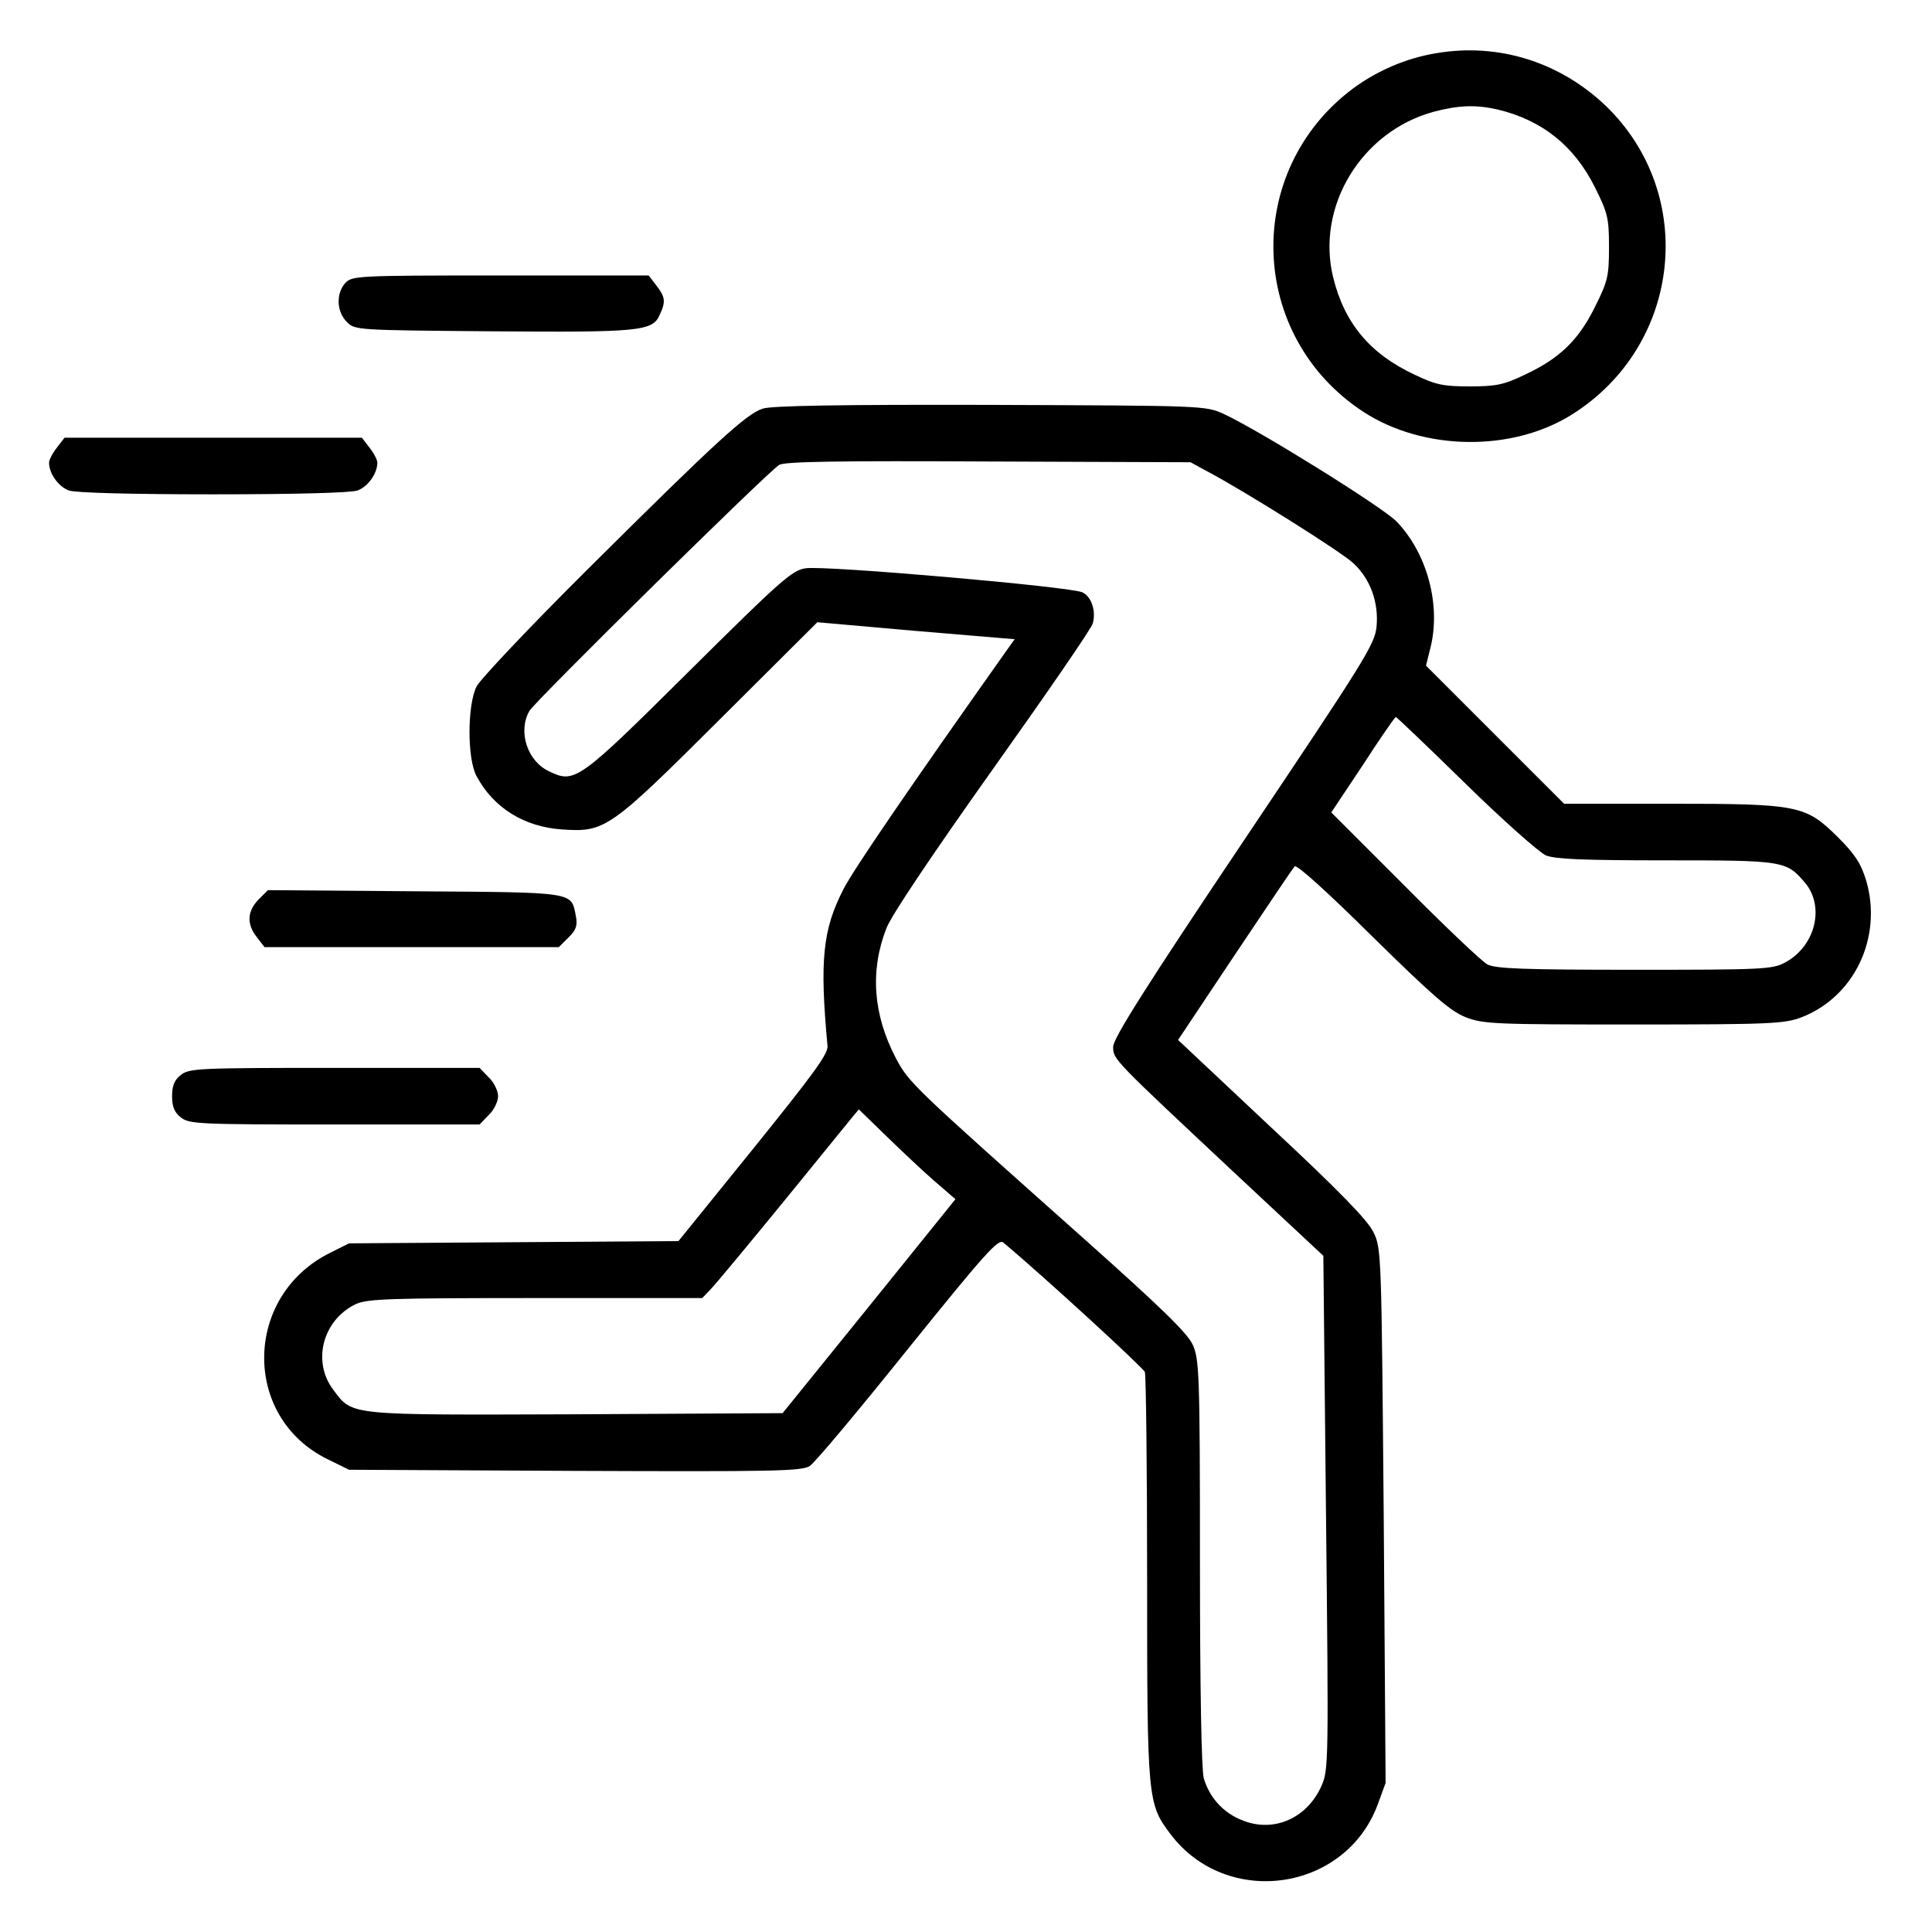 <?xml version="1.0" standalone="no"?>
<!DOCTYPE svg PUBLIC "-//W3C//DTD SVG 20010904//EN"
 "http://www.w3.org/TR/2001/REC-SVG-20010904/DTD/svg10.dtd">
<svg version="1.0" xmlns="http://www.w3.org/2000/svg"
 width="512pt" height="512pt" viewBox="0 0 512 512"
 preserveAspectRatio="xMidYMid meet">
<g transform="translate(0,512) scale(0.1,-0.1)"
fill="#000000" stroke="none">
<path d="M3806 4979 c-79 -13 -156 -46 -221 -94 -292 -219 -278 -657 29 -857
159 -103 393 -106 551 -7 291 182 335 583 90 819 -122 116 -284 167 -449 139z
m162 -149 c118 -28 204 -96 259 -207 34 -68 37 -82 37 -158 0 -76 -3 -90 -37
-158 -44 -89 -94 -137 -186 -180 -56 -27 -77 -31 -146 -31 -69 0 -90 4 -146
31 -118 55 -186 136 -216 258 -46 188 75 387 267 439 65 17 110 19 168 6z"/>
<path d="M915 4370 c-25 -28 -23 -76 4 -103 21 -22 26 -22 384 -25 390 -3 426
0 445 43 17 36 15 48 -9 79 l-20 26 -393 0 c-381 0 -393 -1 -411 -20z"/>
<path d="M2021 4037 c-43 -14 -122 -86 -463 -425 -153 -152 -285 -292 -295
-311 -25 -50 -25 -193 0 -238 45 -84 126 -134 225 -141 115 -8 126 -1 418 290
l260 259 261 -23 262 -22 -18 -25 c-264 -373 -411 -588 -436 -638 -55 -107
-63 -188 -42 -415 2 -21 -38 -75 -196 -271 l-199 -246 -436 -3 -437 -3 -50
-25 c-230 -114 -234 -436 -7 -547 l57 -28 599 -3 c524 -2 601 -1 622 13 13 8
130 148 260 310 208 258 240 293 253 282 110 -92 370 -331 375 -343 3 -8 6
-255 6 -548 0 -589 1 -596 63 -678 149 -195 460 -151 547 77 l22 60 -5 708
c-6 691 -6 709 -27 751 -14 31 -92 111 -269 276 l-249 234 150 225 c83 124
154 230 159 235 5 6 87 -68 206 -186 163 -160 207 -198 248 -214 46 -18 81
-19 445 -19 363 0 399 2 444 19 140 54 215 211 172 361 -14 46 -29 70 -75 116
-86 85 -103 89 -445 89 l-281 0 -183 183 -183 183 12 48 c28 113 -9 250 -90
334 -37 38 -363 241 -458 285 -48 22 -54 22 -618 24 -393 1 -581 -2 -604 -10z
m1178 -166 c102 -54 358 -215 388 -244 45 -42 67 -104 61 -168 -5 -47 -30 -87
-352 -567 -259 -386 -346 -524 -346 -546 0 -34 -1 -32 331 -343 l226 -211 7
-681 c7 -661 7 -681 -12 -724 -38 -85 -125 -124 -207 -92 -52 19 -90 61 -105
113 -6 23 -10 236 -10 572 0 501 -2 538 -19 576 -14 31 -84 99 -287 280 -457
407 -465 414 -500 480 -60 115 -69 231 -25 344 13 34 122 196 281 420 143 201
263 375 266 388 9 32 -3 70 -27 82 -28 15 -683 72 -734 64 -36 -5 -67 -33
-310 -274 -293 -291 -302 -297 -370 -264 -58 27 -83 106 -52 160 15 26 634
636 662 652 15 9 162 11 555 9 l535 -2 44 -24z m685 -828 c99 -97 195 -182
213 -190 25 -10 101 -13 318 -13 313 0 319 -1 369 -60 53 -64 26 -169 -54
-211 -32 -18 -64 -19 -398 -19 -296 0 -368 3 -390 14 -15 8 -114 102 -220 209
l-194 194 84 126 c45 70 85 127 87 127 2 0 85 -79 185 -177z m-1538 -931 c38
-37 95 -91 127 -119 l59 -51 -229 -284 -229 -283 -547 -3 c-608 -2 -592 -4
-643 64 -58 75 -29 186 59 228 31 14 88 16 476 16 l442 0 22 23 c12 12 105
124 207 249 102 125 185 228 186 228 0 0 32 -31 70 -68z"/>
<path d="M151 3934 c-12 -15 -21 -33 -21 -40 0 -29 25 -64 53 -74 19 -6 162
-10 382 -10 220 0 363 4 382 10 28 10 53 45 53 74 0 7 -9 25 -21 40 l-20 26
-394 0 -394 0 -20 -26z"/>
<path d="M685 2736 c-30 -31 -32 -65 -4 -100 l20 -26 390 0 390 0 26 26 c20
20 24 31 19 57 -13 64 2 62 -426 65 l-390 3 -25 -25z"/>
<path d="M479 2271 c-17 -13 -23 -29 -23 -56 0 -27 6 -43 23 -56 22 -18 47
-19 408 -19 l384 0 24 25 c14 13 25 36 25 50 0 14 -11 37 -25 50 l-24 25 -384
0 c-361 0 -386 -1 -408 -19z"/>
</g>
</svg>
